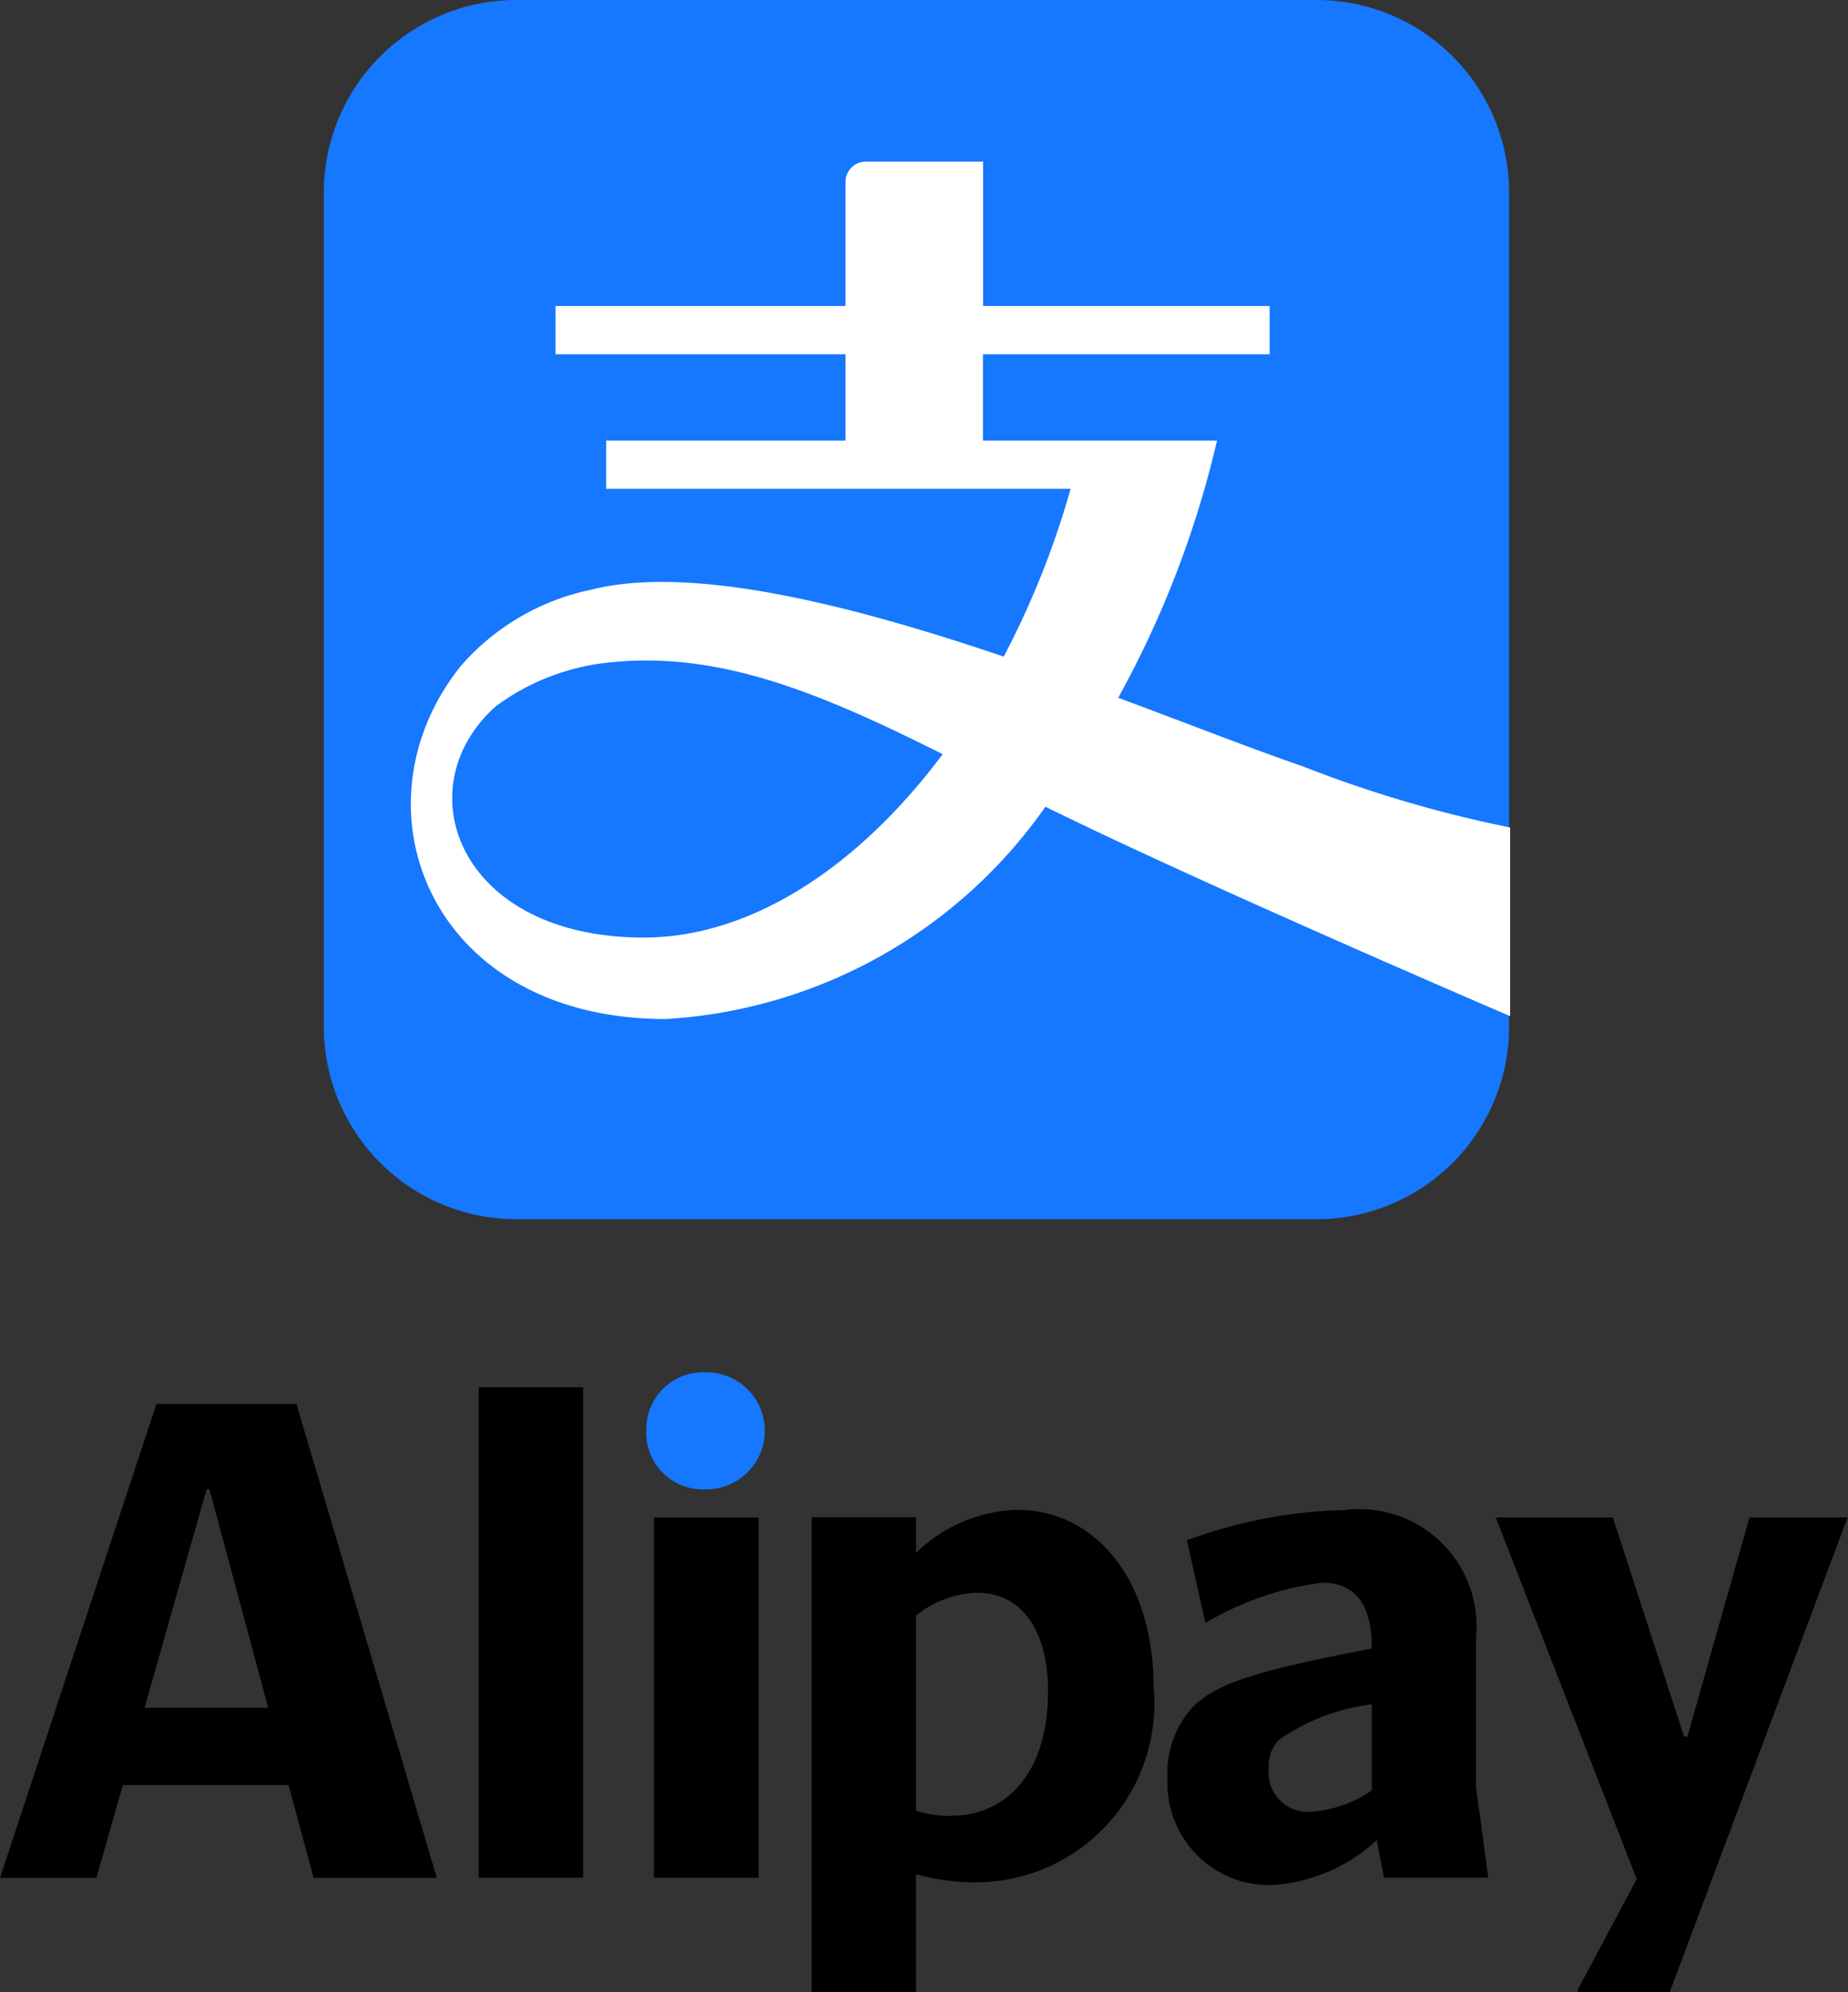<svg xmlns="http://www.w3.org/2000/svg" width="30" height="32.342" viewBox="0 0 30 32.342">
  <rect x="0" y="0" width="30" height="32.342" fill="#333333" stroke="none"/>
  <g id="Symbols" transform="translate(-9)">
    <g id="alipay" transform="translate(9)">
      <path id="Fill-82" d="M9.093,20.238a.92.92,0,0,0,.975.95.95.95,0,1,0,0-1.9.926.926,0,0,0-.975.949" transform="translate(1.398 2.991)" fill="#1677ff" fill-rule="evenodd"/>
      <path id="Fill-85" d="M9.2,27.179H10.9v-5.85H9.2Z" transform="translate(1.415 3.307)" fill-rule="evenodd"/>
      <path id="Fill-87" d="M13.695,26.191a1.822,1.822,0,0,1-.579-.087V22.939a1.646,1.646,0,0,1,1.007-.371c.632,0,1.136.513,1.136,1.6,0,1.4-.74,2.019-1.565,2.019m1.072-4.966a2.452,2.452,0,0,0-1.65.7v-.579H11.423v7.705h1.693v-1.91a3.592,3.592,0,0,0,.986.131,2.9,2.9,0,0,0,2.872-3.154c0-1.812-.986-2.892-2.208-2.892" transform="translate(1.754 3.291)" fill-rule="evenodd"/>
      <path id="Fill-86" d="M26.756,21.34l.011-.011h-1.6l-1.007,3.558h-.054l-1.157-3.558h-1.9L23.337,27.2l-.954,1.79v.044h1.49Z" transform="translate(3.233 3.307)" fill-rule="evenodd"/>
      <path id="Fill-88" d="M19.745,25.776a2,2,0,0,1-1.008.349.64.64,0,0,1-.664-.709.619.619,0,0,1,.161-.458,3.309,3.309,0,0,1,1.511-.578Zm1.693-.044V23.288a1.9,1.9,0,0,0-2.132-2.063,7.823,7.823,0,0,0-2.562.491l.3,1.342a4.94,4.94,0,0,1,1.9-.655c.557,0,.8.4.8,1.026v.044c-1.94.371-2.54.579-2.915.96a1.6,1.6,0,0,0-.4,1.157,1.655,1.655,0,0,0,1.661,1.724,2.735,2.735,0,0,0,1.736-.731l.118.611h1.693Z" transform="translate(2.524 3.291)" fill-rule="evenodd"/>
      <path id="Fill-89" d="M20.711,0H7.633A3.127,3.127,0,0,0,4.551,3.171V16.623a3.127,3.127,0,0,0,3.082,3.171H20.711a3.127,3.127,0,0,0,3.081-3.171V3.171A3.126,3.126,0,0,0,20.711,0" transform="translate(0.706)" fill="#1677ff" fill-rule="evenodd"/>
      <path id="Fill-90" d="M9.567,14.869c-3,0-3.885-2.426-2.4-3.753a3.718,3.718,0,0,1,1.88-.716c1.781-.181,3.43.517,5.376,1.492-1.368,1.832-3.11,2.977-4.852,2.977m10.66-2.793c-.771-.265-1.806-.671-2.958-1.1A16.222,16.222,0,0,0,18.877,6.8h-3.8V5.4h4.654V4.615H15.079V2.272h-1.9a.329.329,0,0,0-.333.338V4.615H8.139V5.4h4.707V6.8H8.96v.784H16.5a14.016,14.016,0,0,1-1.086,2.724c-2.445-.829-5.055-1.5-6.694-1.087A3.838,3.838,0,0,0,6.6,10.461c-1.821,2.275-.515,5.731,3.33,5.731a8.1,8.1,0,0,0,6.161-3.447c2.532,1.25,7.544,3.4,7.544,3.4V13.082a20.14,20.14,0,0,1-3.4-1.006" transform="translate(0.88 0.352)" fill="#fff" fill-rule="evenodd"/>
      <path id="Fill-83" d="M6.736,27.463H8.43V19.5H6.736Z" transform="translate(1.036 3.023)" fill-rule="evenodd"/>
      <path id="Fill-84" d="M2.347,24.665l1.007-3.547H3.4l.954,3.547Zm2.465-4.933H2.54L0,27.427H1.565l.429-1.506h2.69l.407,1.506h2Z" transform="translate(0 3.06)" fill-rule="evenodd"/>
    </g>
  </g>
</svg>
